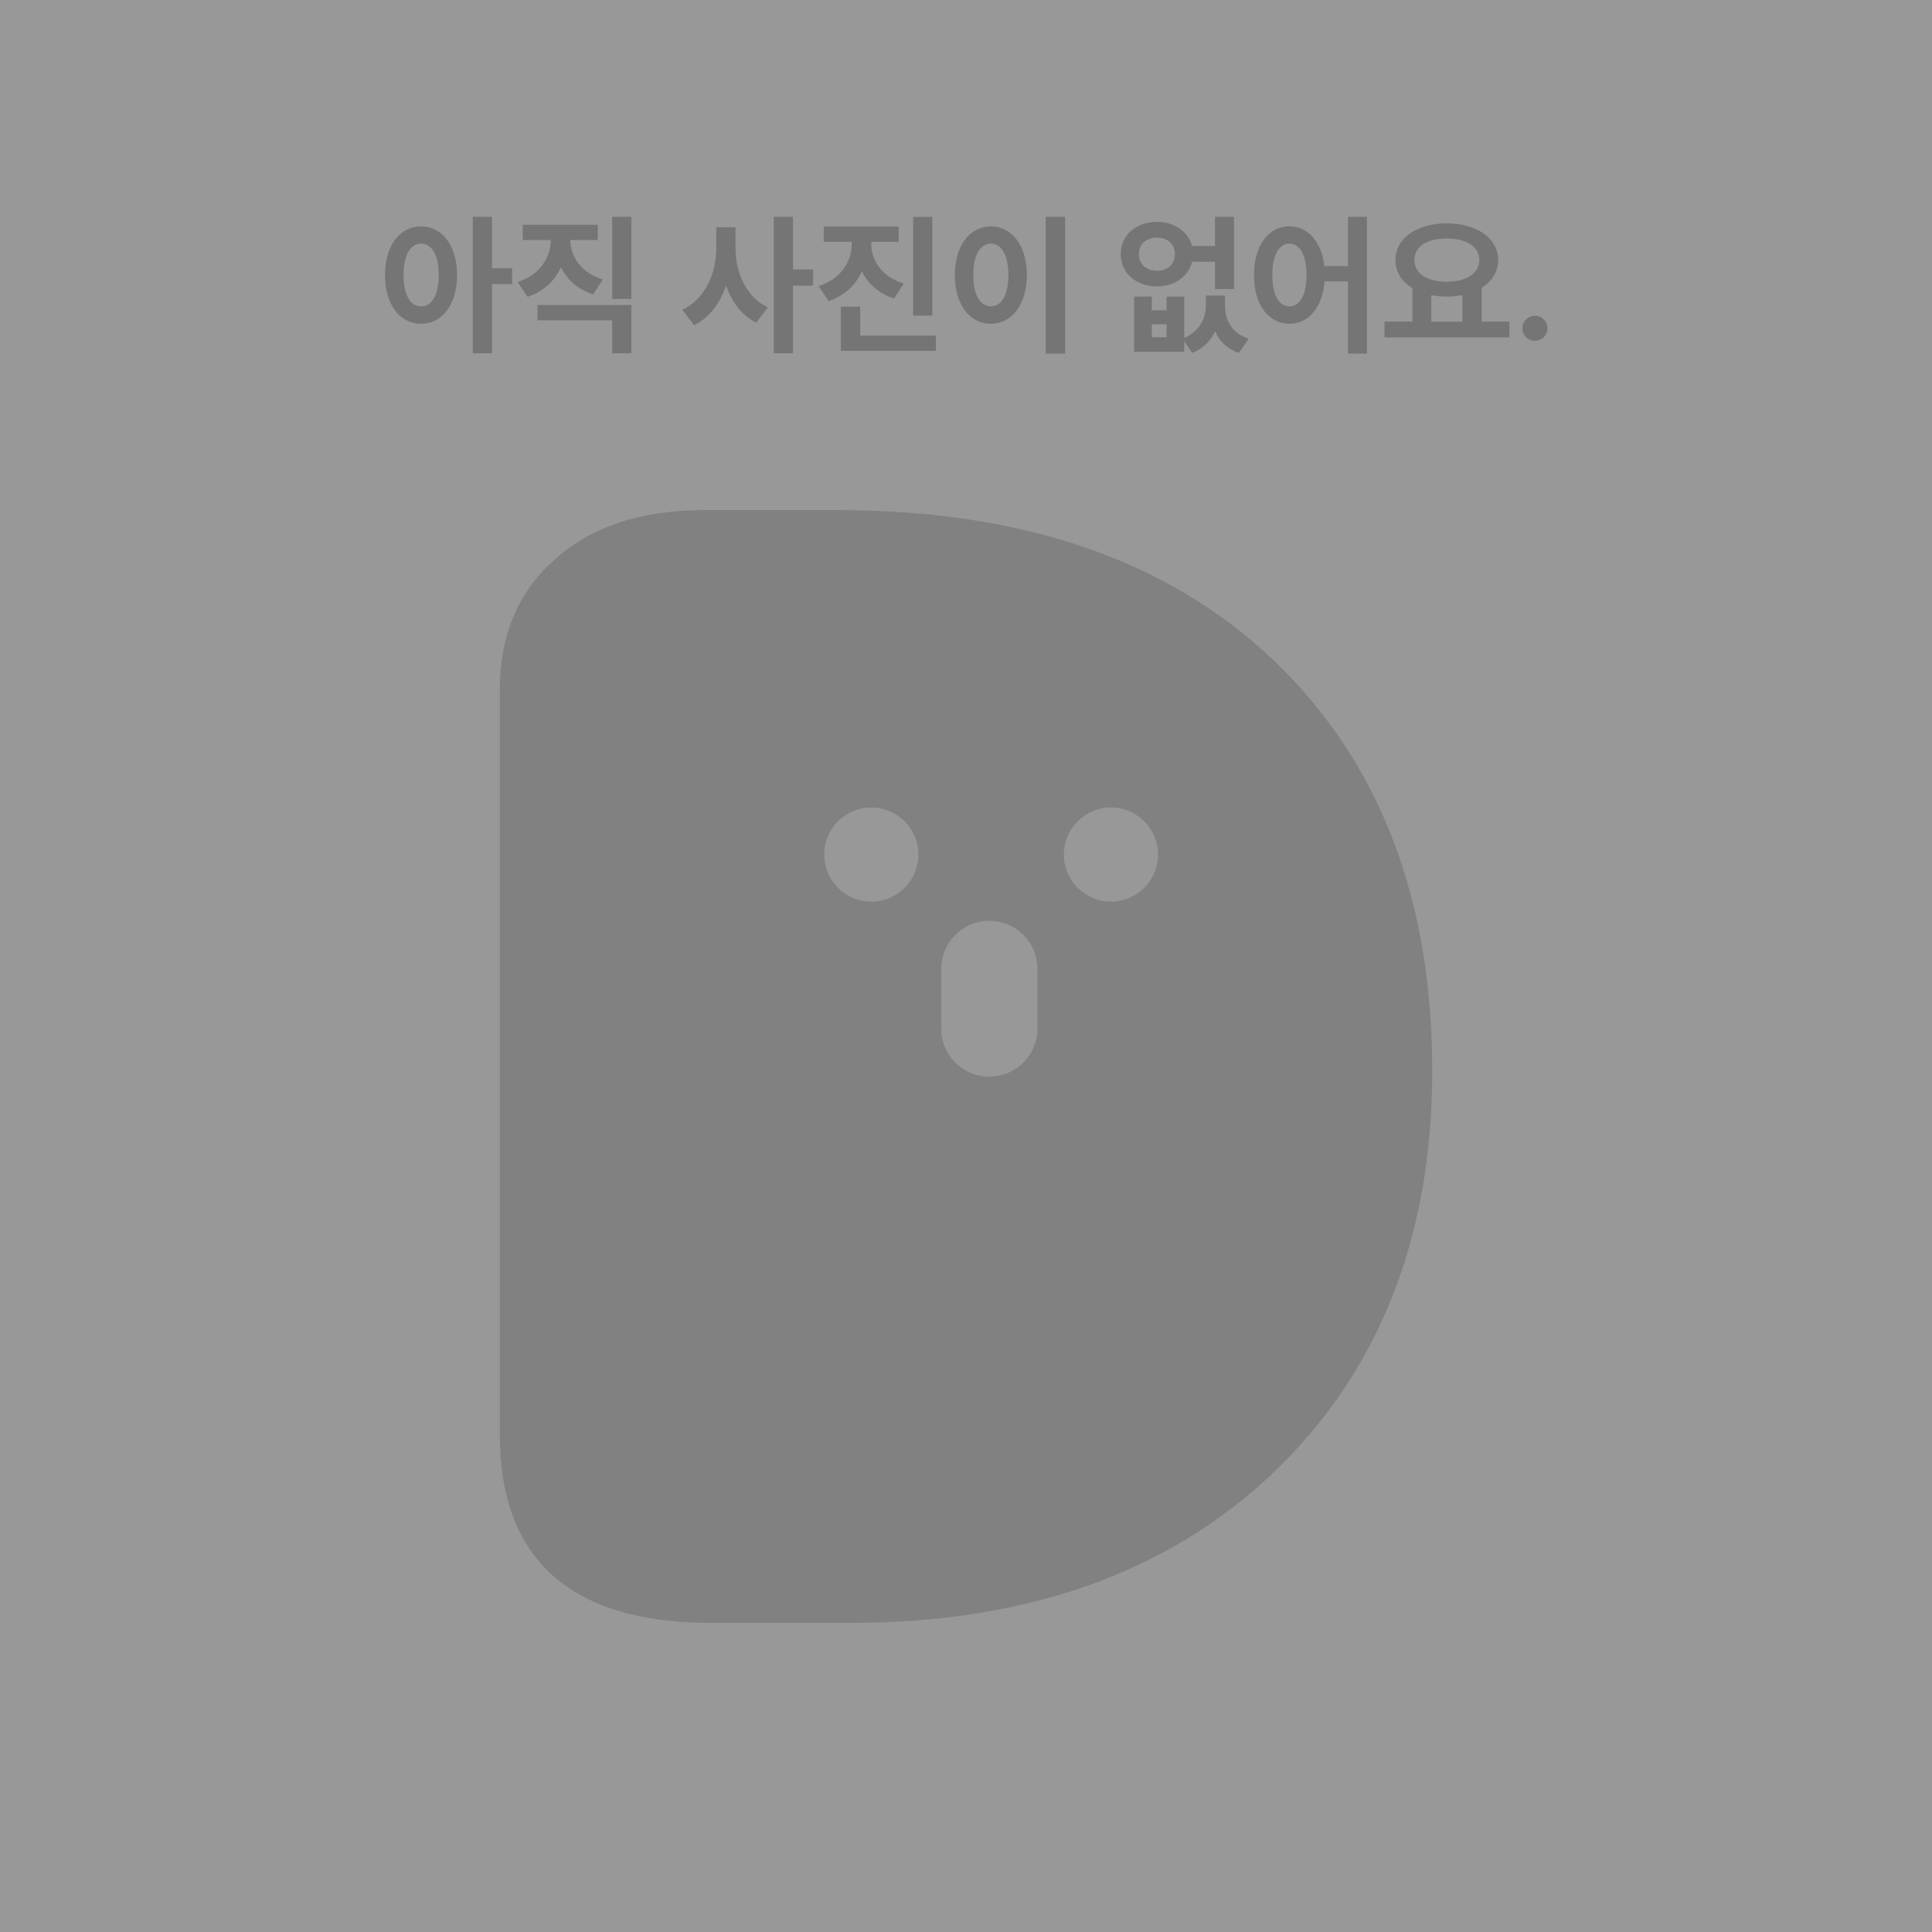 <?xml version="1.0" encoding="utf-8"?>
<!-- Generator: Adobe Illustrator 26.0.1, SVG Export Plug-In . SVG Version: 6.00 Build 0)  -->
<svg version="1.1" id="레이어_1" xmlns="http://www.w3.org/2000/svg" xmlns:xlink="http://www.w3.org/1999/xlink" x="0px"
	 y="0px" viewBox="0 0 500 500" style="enable-background:new 0 0 500 500;" xml:space="preserve">
<style type="text/css">
	.st0{fill:#989898;}
	.st1{fill:#818181;}
	.st2{enable-background:new    ;}
	.st3{fill:#757575;}
</style>
<rect class="st0" width="500" height="500"/>
<g>
	<path class="st1" d="M370.66,277.22c0,43.09-13.92,77.98-41.18,103.97C302.16,407.18,265.42,420,220.2,420h-36.22
		c-36.27,0-54.64-16.4-54.64-48.81V178.62c0-13.86,4.51-24.89,13.46-33.1c9.36-8.89,22.35-13.51,39.8-13.51h34.02
		c47.94,0,85.54,12.82,112.86,38.76C356.74,196.76,370.66,232.05,370.66,277.22z"/>
	<circle class="st0" cx="225.49" cy="221.16" r="12.18"/>
	<circle class="st0" cx="287.51" cy="221.16" r="12.18"/>
	<path class="st0" d="M256.04,278.64L256.04,278.64c-6.88,0-12.45-5.57-12.45-12.45v-15.44c0-6.88,5.57-12.45,12.45-12.45l0,0
		c6.88,0,12.45,5.57,12.45,12.45v15.44C268.49,273.07,262.92,278.64,256.04,278.64z"/>
</g>
<g class="st2">
	<path class="st3" d="M118.29,71.17c-0.02,7.76-3.92,12.62-9.32,12.62c-5.42,0-9.34-4.85-9.32-12.62
		c-0.02-7.71,3.9-12.58,9.32-12.58C114.36,58.59,118.27,63.46,118.29,71.17z M108.97,79.28c2.76,0.02,4.56-2.85,4.58-8.11
		c-0.02-5.24-1.82-8.11-4.58-8.11c-2.7,0-4.54,2.87-4.54,8.11C104.43,76.42,106.27,79.3,108.97,79.28z M122.36,56.1h4.97v13.32h5.2
		v4.11h-5.2v17.9h-4.97V56.1z"/>
	<path class="st3" d="M142.55,62.12h-7.26v-3.96h19.41v3.96h-7.1c0.02,4.15,2.66,8.46,8.42,10.21l-2.52,3.84
		c-3.96-1.24-6.73-3.78-8.33-6.99c-1.61,3.49-4.48,6.27-8.64,7.65l-2.56-3.84C139.82,71.11,142.52,66.53,142.55,62.12z M139.1,78.93
		h24.3v12.5h-4.97v-8.54H139.1V78.93z M163.4,77.38h-4.97V56.1h4.97V77.38z"/>
	<path class="st3" d="M198.7,79.55l-2.99,3.96c-3.78-1.88-6.35-5.38-7.8-9.63c-1.55,4.56-4.27,8.31-8.27,10.29l-3.07-4
		c6-2.76,8.81-9.51,8.81-16.07v-5.28h4.97v5.28C190.33,70.43,193.03,76.81,198.7,79.55z M200.25,56.1h4.97v13.63h5.2v4.19h-5.2
		v17.51h-4.97V56.1z"/>
	<path class="st3" d="M233.91,73.38l-2.52,3.88c-3.96-1.26-6.73-3.8-8.33-6.99c-1.61,3.49-4.48,6.27-8.64,7.65l-2.56-3.88
		c5.88-1.88,8.58-6.48,8.58-10.95v-0.5h-7.26v-3.96h19.41v3.96h-7.1v0.5C225.47,67.3,228.11,71.61,233.91,73.38z M217.61,79.36h5.01
		v7.49h19.6v3.96h-24.61V79.36z M236.32,56.14h4.97v25.54h-4.97V56.14z"/>
	<path class="st3" d="M256.47,58.59c5.32,0,9.28,4.87,9.28,12.58c0,7.76-3.96,12.62-9.28,12.62c-5.43,0-9.37-4.85-9.35-12.62
		C247.1,63.46,251.04,58.59,256.47,58.59z M256.47,79.28c2.68,0.02,4.48-2.85,4.5-8.11c-0.02-5.24-1.82-8.11-4.5-8.11
		c-2.76,0-4.6,2.87-4.58,8.11C251.87,76.42,253.72,79.3,256.47,79.28z M275.65,91.5h-5.01V56.1h5.01V91.5z"/>
	<path class="st3" d="M299.45,57.42c4.48,0.02,8.07,2.5,9.04,6.25h5.94V56.1h4.93v18.71h-4.93v-7.06h-5.92
		c-0.95,3.82-4.56,6.37-9.06,6.37c-5.43,0-9.43-3.45-9.39-8.38C290.02,60.88,294.02,57.44,299.45,57.42z M298.1,80.29h3.8v-3.53
		h4.58v10.73c3.92-1.79,5.59-5.08,5.59-8.29v-2.72h4.97v2.72c-0.02,3.61,1.71,7.03,6.13,8.46l-2.56,3.69
		c-3.05-1.05-5.01-3.07-6.13-5.61c-1.16,2.46-3.11,4.5-5.98,5.61l-2.02-3.05v2.74h-12.97V76.75h4.58V80.29z M299.45,70.08
		c2.68-0.02,4.6-1.67,4.62-4.35c-0.02-2.6-1.94-4.21-4.62-4.23c-2.78,0.02-4.72,1.63-4.7,4.23
		C294.74,68.41,296.68,70.06,299.45,70.08z M301.9,87.27v-3.34h-3.8v3.34H301.9z"/>
	<path class="st3" d="M342.74,68.87h6.13V56.1h4.89v35.4h-4.89V72.83h-6.07c-0.52,6.79-4.17,10.95-9.1,10.95
		c-5.36,0-9.2-4.85-9.16-12.62c-0.04-7.71,3.8-12.58,9.16-12.58C338.47,58.59,342.04,62.51,342.74,68.87z M333.7,79.28
		c2.66,0.02,4.43-2.85,4.43-8.11c0-5.24-1.77-8.11-4.43-8.11c-2.64,0-4.44,2.87-4.42,8.11C329.25,76.42,331.06,79.3,333.7,79.28z"/>
	<path class="st3" d="M390.65,87.31h-32.34v-4.08h7.22v-8.66c-2.74-1.65-4.39-4.15-4.39-7.26c0-5.73,5.59-9.49,13.28-9.51
		c7.65,0.02,13.29,3.78,13.31,9.51c-0.02,3.05-1.61,5.51-4.27,7.16v8.75h7.18V87.31z M374.43,72.91c4.99,0,8.4-2.13,8.42-5.59
		c-0.02-3.55-3.44-5.61-8.42-5.59c-5.07-0.02-8.38,2.04-8.38,5.59C366.04,70.78,369.36,72.91,374.43,72.91z M378.46,83.24v-6.87
		c-1.26,0.25-2.62,0.39-4.04,0.39c-1.42,0-2.76-0.14-4-0.37v6.85H378.46z"/>
	<path class="st3" d="M394,84.95c-0.04-1.79,1.44-3.24,3.26-3.22c1.73-0.02,3.22,1.44,3.22,3.22c0,1.8-1.49,3.26-3.22,3.26
		C395.44,88.21,393.96,86.75,394,84.95z"/>
</g>
</svg>
